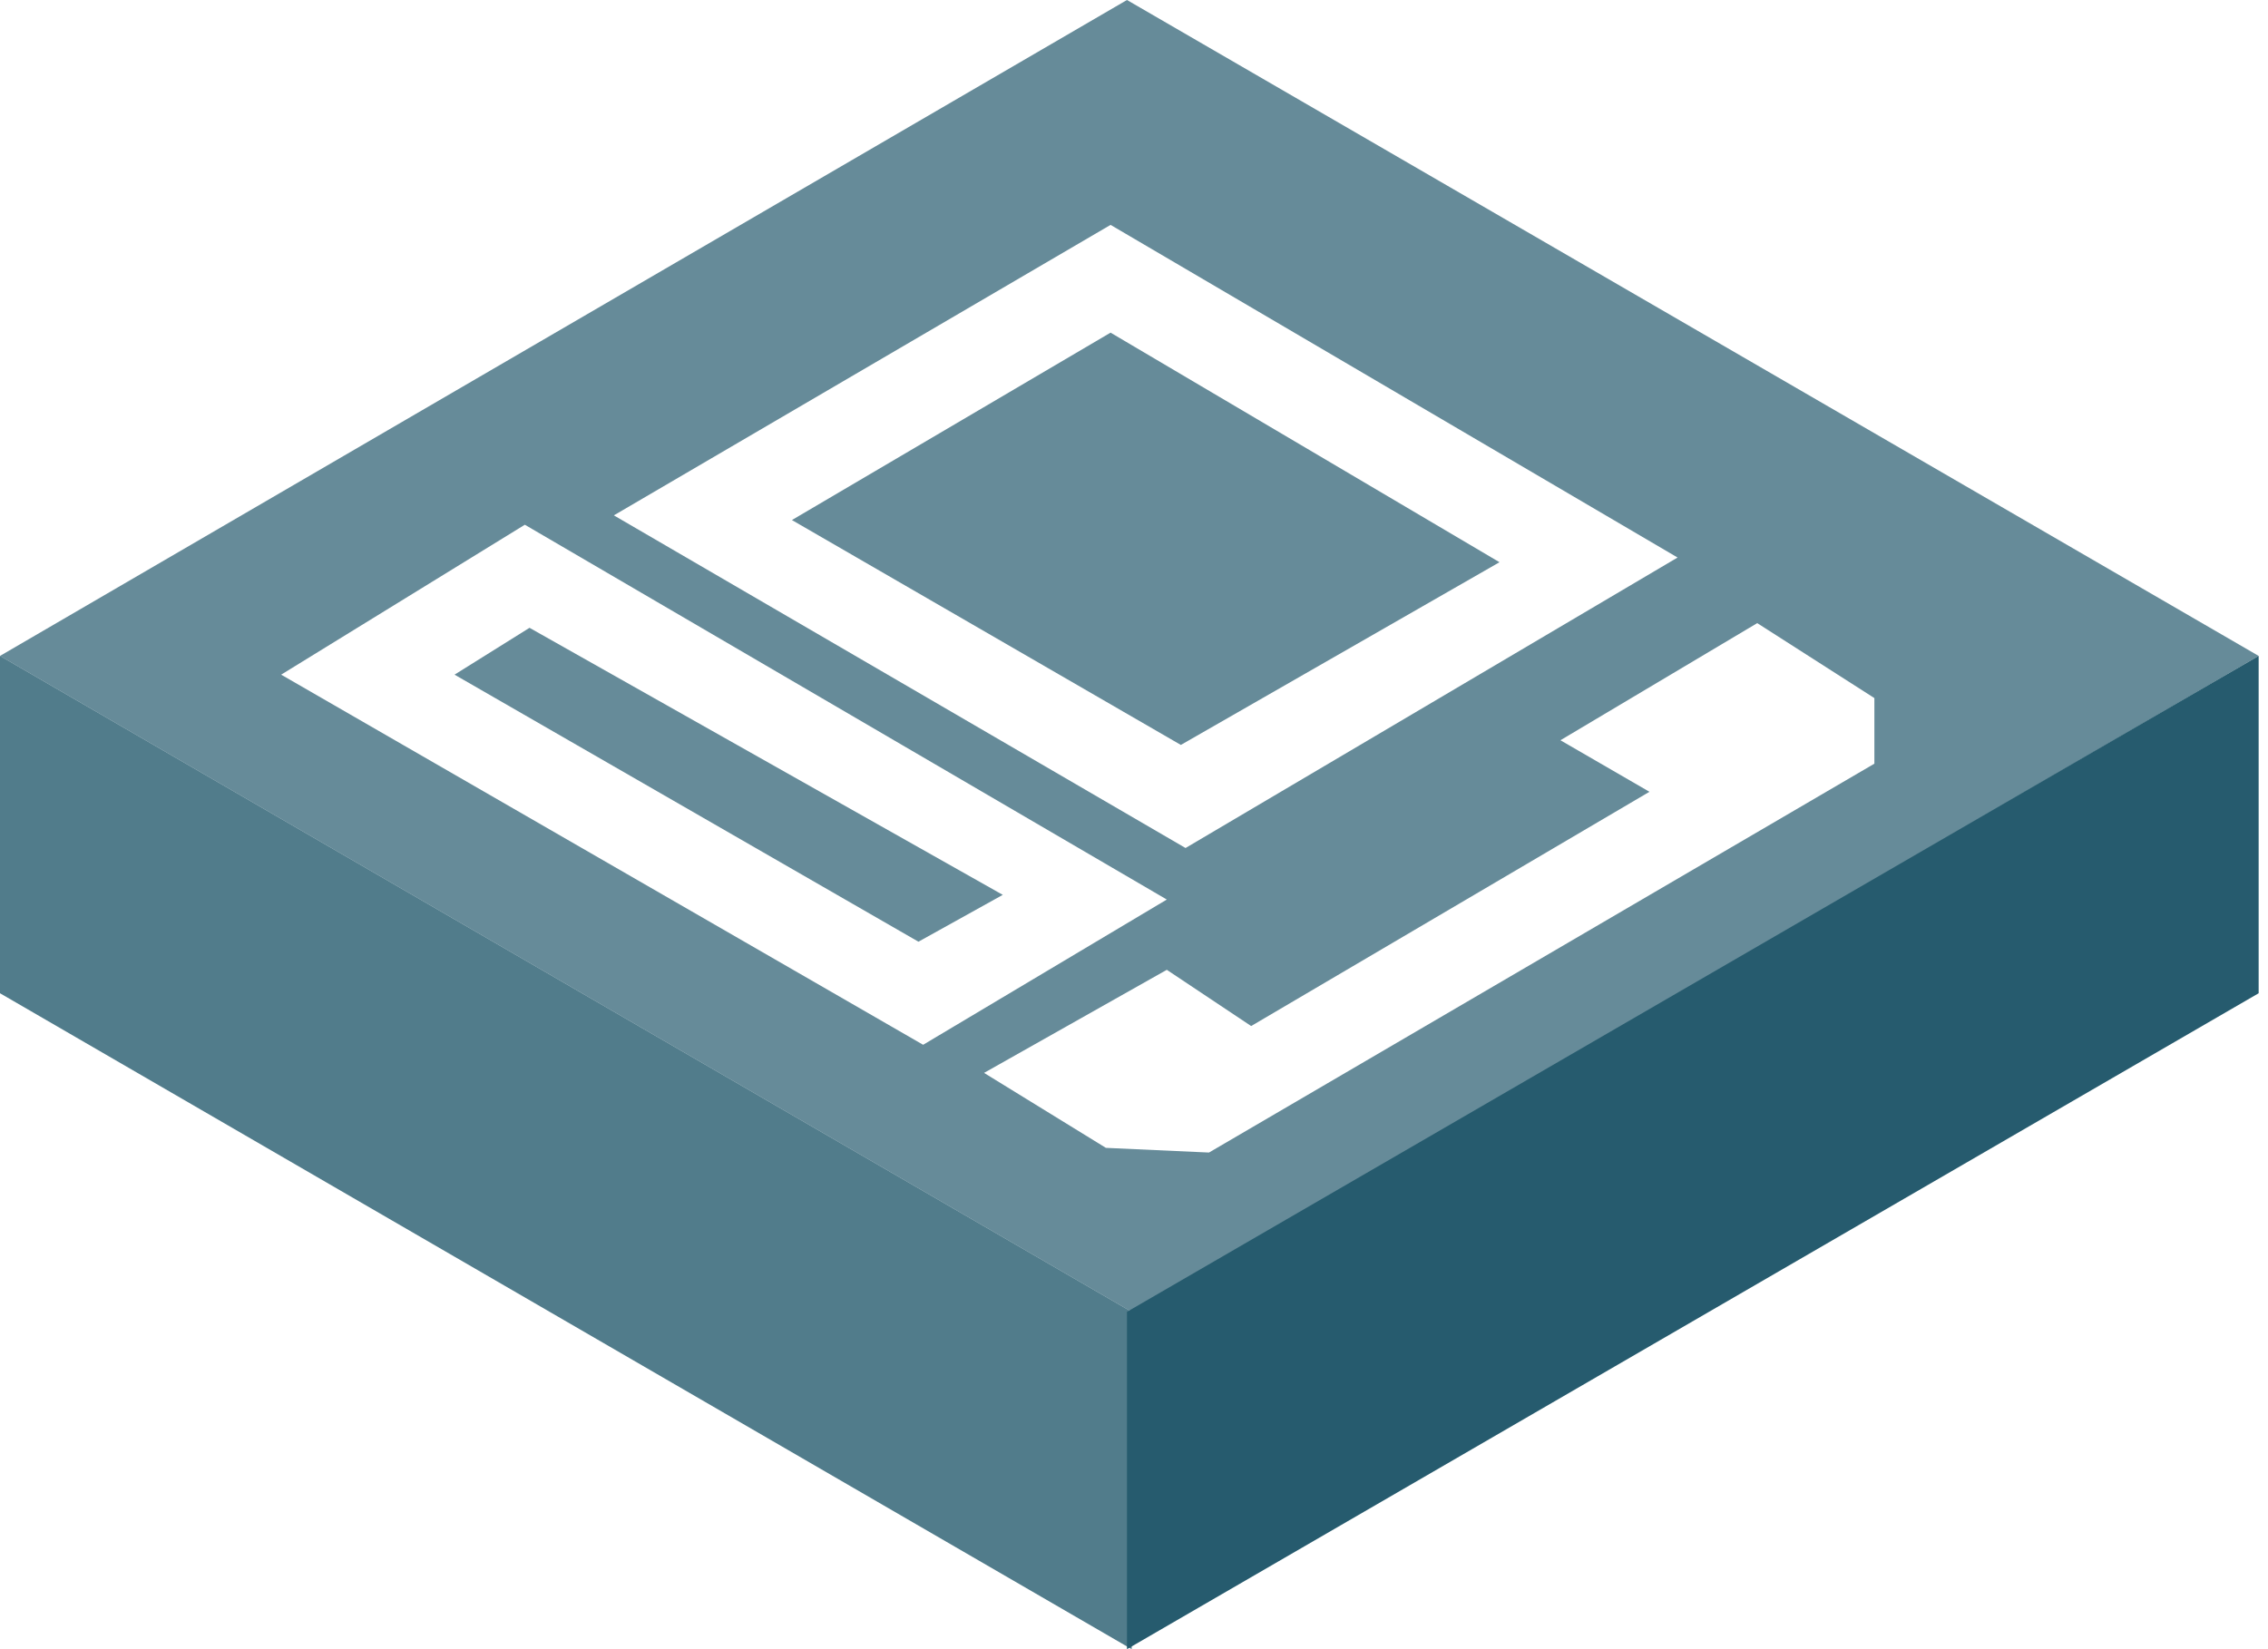 <svg width="121" height="88" viewBox="0 0 121 88" fill="none" xmlns="http://www.w3.org/2000/svg">
<path fill-rule="evenodd" clip-rule="evenodd" d="M0 35L60.376 70V88L0 53V35Z" fill="#265B6E" fill-opacity="0.8"/>
<g filter="url(#filter0_b_54_1614)">
<path fill-rule="evenodd" clip-rule="evenodd" d="M60.125 0L120.501 35L60.376 70L0 35L60.125 0Z" fill="#265B6E" fill-opacity="0.7"/>
</g>
<path fill-rule="evenodd" clip-rule="evenodd" d="M120.501 35L60.125 70V88L120.501 53V35Z" fill="#265B6E"/>
<g filter="url(#filter1_d_54_1614)">
<path fill-rule="evenodd" clip-rule="evenodd" d="M32.75 25.5L59.25 10L89.5 27.75L63.25 43.25L32.75 25.5ZM42.25 25.75L59.25 15.75L80 28L63 37.75L42.25 25.75ZM15 34L28 26L62.25 46L49.25 53.75L15 34ZM24.25 34L28.25 31.5L53.5 45.75L49 48.25L24.25 34ZM52.5 55.25L62.25 49.75L66.75 52.75L88 40.25L83.25 37.5L93.75 31.25L100 35.25V38.75L64.5 59.5L59 59.25L52.5 55.25Z" fill="white"/>
</g>
<defs>
<filter id="filter0_b_54_1614" x="-135.914" y="-135.914" width="392.329" height="341.828" filterUnits="userSpaceOnUse" color-interpolation-filters="sRGB">
<feFlood flood-opacity="0" result="BackgroundImageFix"/>
<feGaussianBlur in="BackgroundImageFix" stdDeviation="67.957"/>
<feComposite in2="SourceAlpha" operator="in" result="effect1_backgroundBlur_54_1614"/>
<feBlend mode="normal" in="SourceGraphic" in2="effect1_backgroundBlur_54_1614" result="shape"/>
</filter>
<filter id="filter1_d_54_1614" x="15" y="10" width="85" height="51.5" filterUnits="userSpaceOnUse" color-interpolation-filters="sRGB">
<feFlood flood-opacity="0" result="BackgroundImageFix"/>
<feColorMatrix in="SourceAlpha" type="matrix" values="0 0 0 0 0 0 0 0 0 0 0 0 0 0 0 0 0 0 127 0" result="hardAlpha"/>
<feOffset dy="2"/>
<feComposite in2="hardAlpha" operator="out"/>
<feColorMatrix type="matrix" values="0 0 0 0 0.149 0 0 0 0 0.357 0 0 0 0 0.431 0 0 0 1 0"/>
<feBlend mode="normal" in2="BackgroundImageFix" result="effect1_dropShadow_54_1614"/>
<feBlend mode="normal" in="SourceGraphic" in2="effect1_dropShadow_54_1614" result="shape"/>
</filter>
</defs>
</svg>

